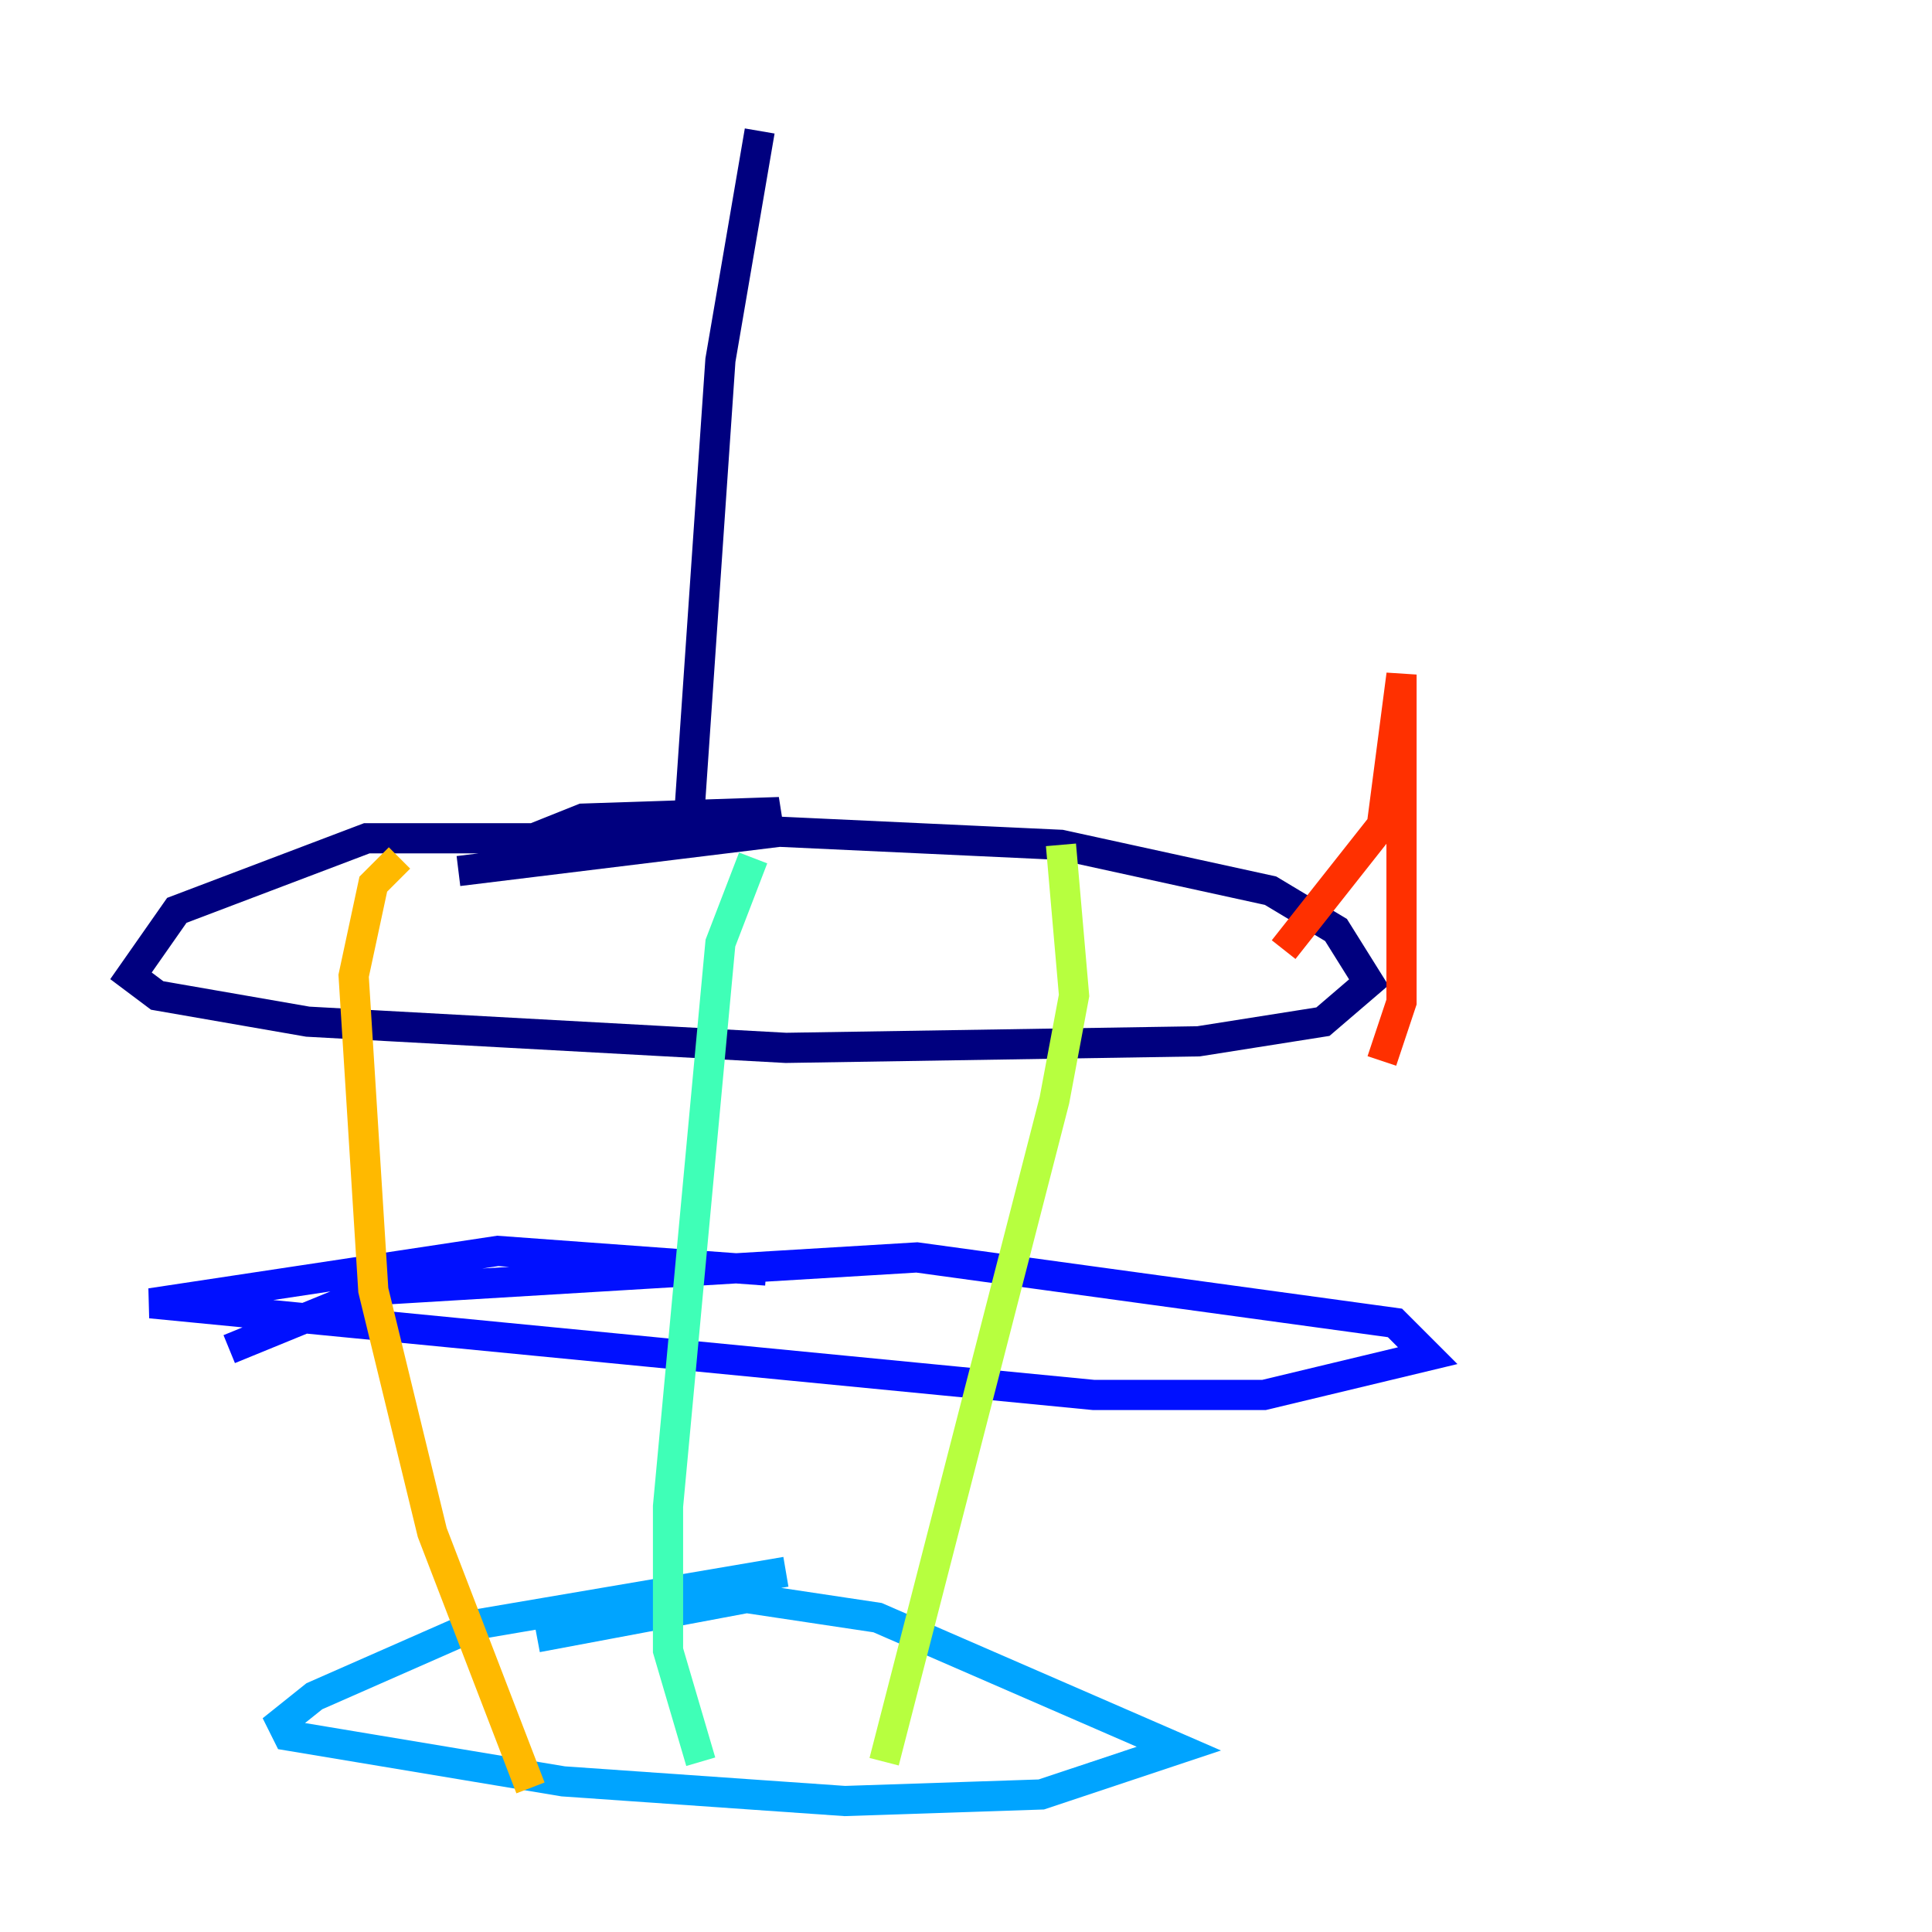 <?xml version="1.0" encoding="utf-8" ?>
<svg baseProfile="tiny" height="128" version="1.2" viewBox="0,0,128,128" width="128" xmlns="http://www.w3.org/2000/svg" xmlns:ev="http://www.w3.org/2001/xml-events" xmlns:xlink="http://www.w3.org/1999/xlink"><defs /><polyline fill="none" points="50.332,8.678 47.729,23.864 45.559,55.539 51.634,53.803 38.617,54.237 36.447,55.105 38.183,55.539 44.258,55.539 24.298,55.539 11.715,60.312 8.678,64.651 10.414,65.953 20.393,67.688 52.068,69.424 79.403,68.99 87.647,67.688 90.685,65.085 88.515,61.614 84.176,59.01 70.291,55.973 51.634,55.105 30.373,57.709" stroke="#00007f" stroke-width="2" /><polyline fill="none" points="50.766,84.176 32.976,82.875 9.98,86.346 72.461,92.42 83.742,92.42 94.59,89.817 92.42,87.647 60.746,83.308 24.732,85.478 15.186,89.383" stroke="#0010ff" stroke-width="2" /><polyline fill="none" points="52.068,104.136 31.675,107.607 20.827,112.38 18.658,114.115 19.091,114.983 37.315,118.02 55.973,119.322 68.99,118.888 78.102,115.851 58.142,107.173 49.464,105.871 35.58,108.475" stroke="#00a4ff" stroke-width="2" /><polyline fill="none" points="49.898,56.841 47.729,62.481 44.258,99.797 44.258,109.342 46.427,116.719" stroke="#3fffb7" stroke-width="2" /><polyline fill="none" points="70.291,55.973 71.159,65.953 69.858,72.895 58.576,116.719" stroke="#b7ff3f" stroke-width="2" /><polyline fill="none" points="26.468,56.841 24.732,58.576 23.43,64.651 24.732,85.478 28.637,101.532 35.146,118.454" stroke="#ffb900" stroke-width="2" /><polyline fill="none" points="85.044,62.915 91.552,54.671 92.854,44.691 92.854,66.386 91.552,70.291" stroke="#ff3000" stroke-width="2" /><polyline fill="none" points="14.752,56.407 14.752,56.407" stroke="#7f0000" stroke-width="2" /></svg>